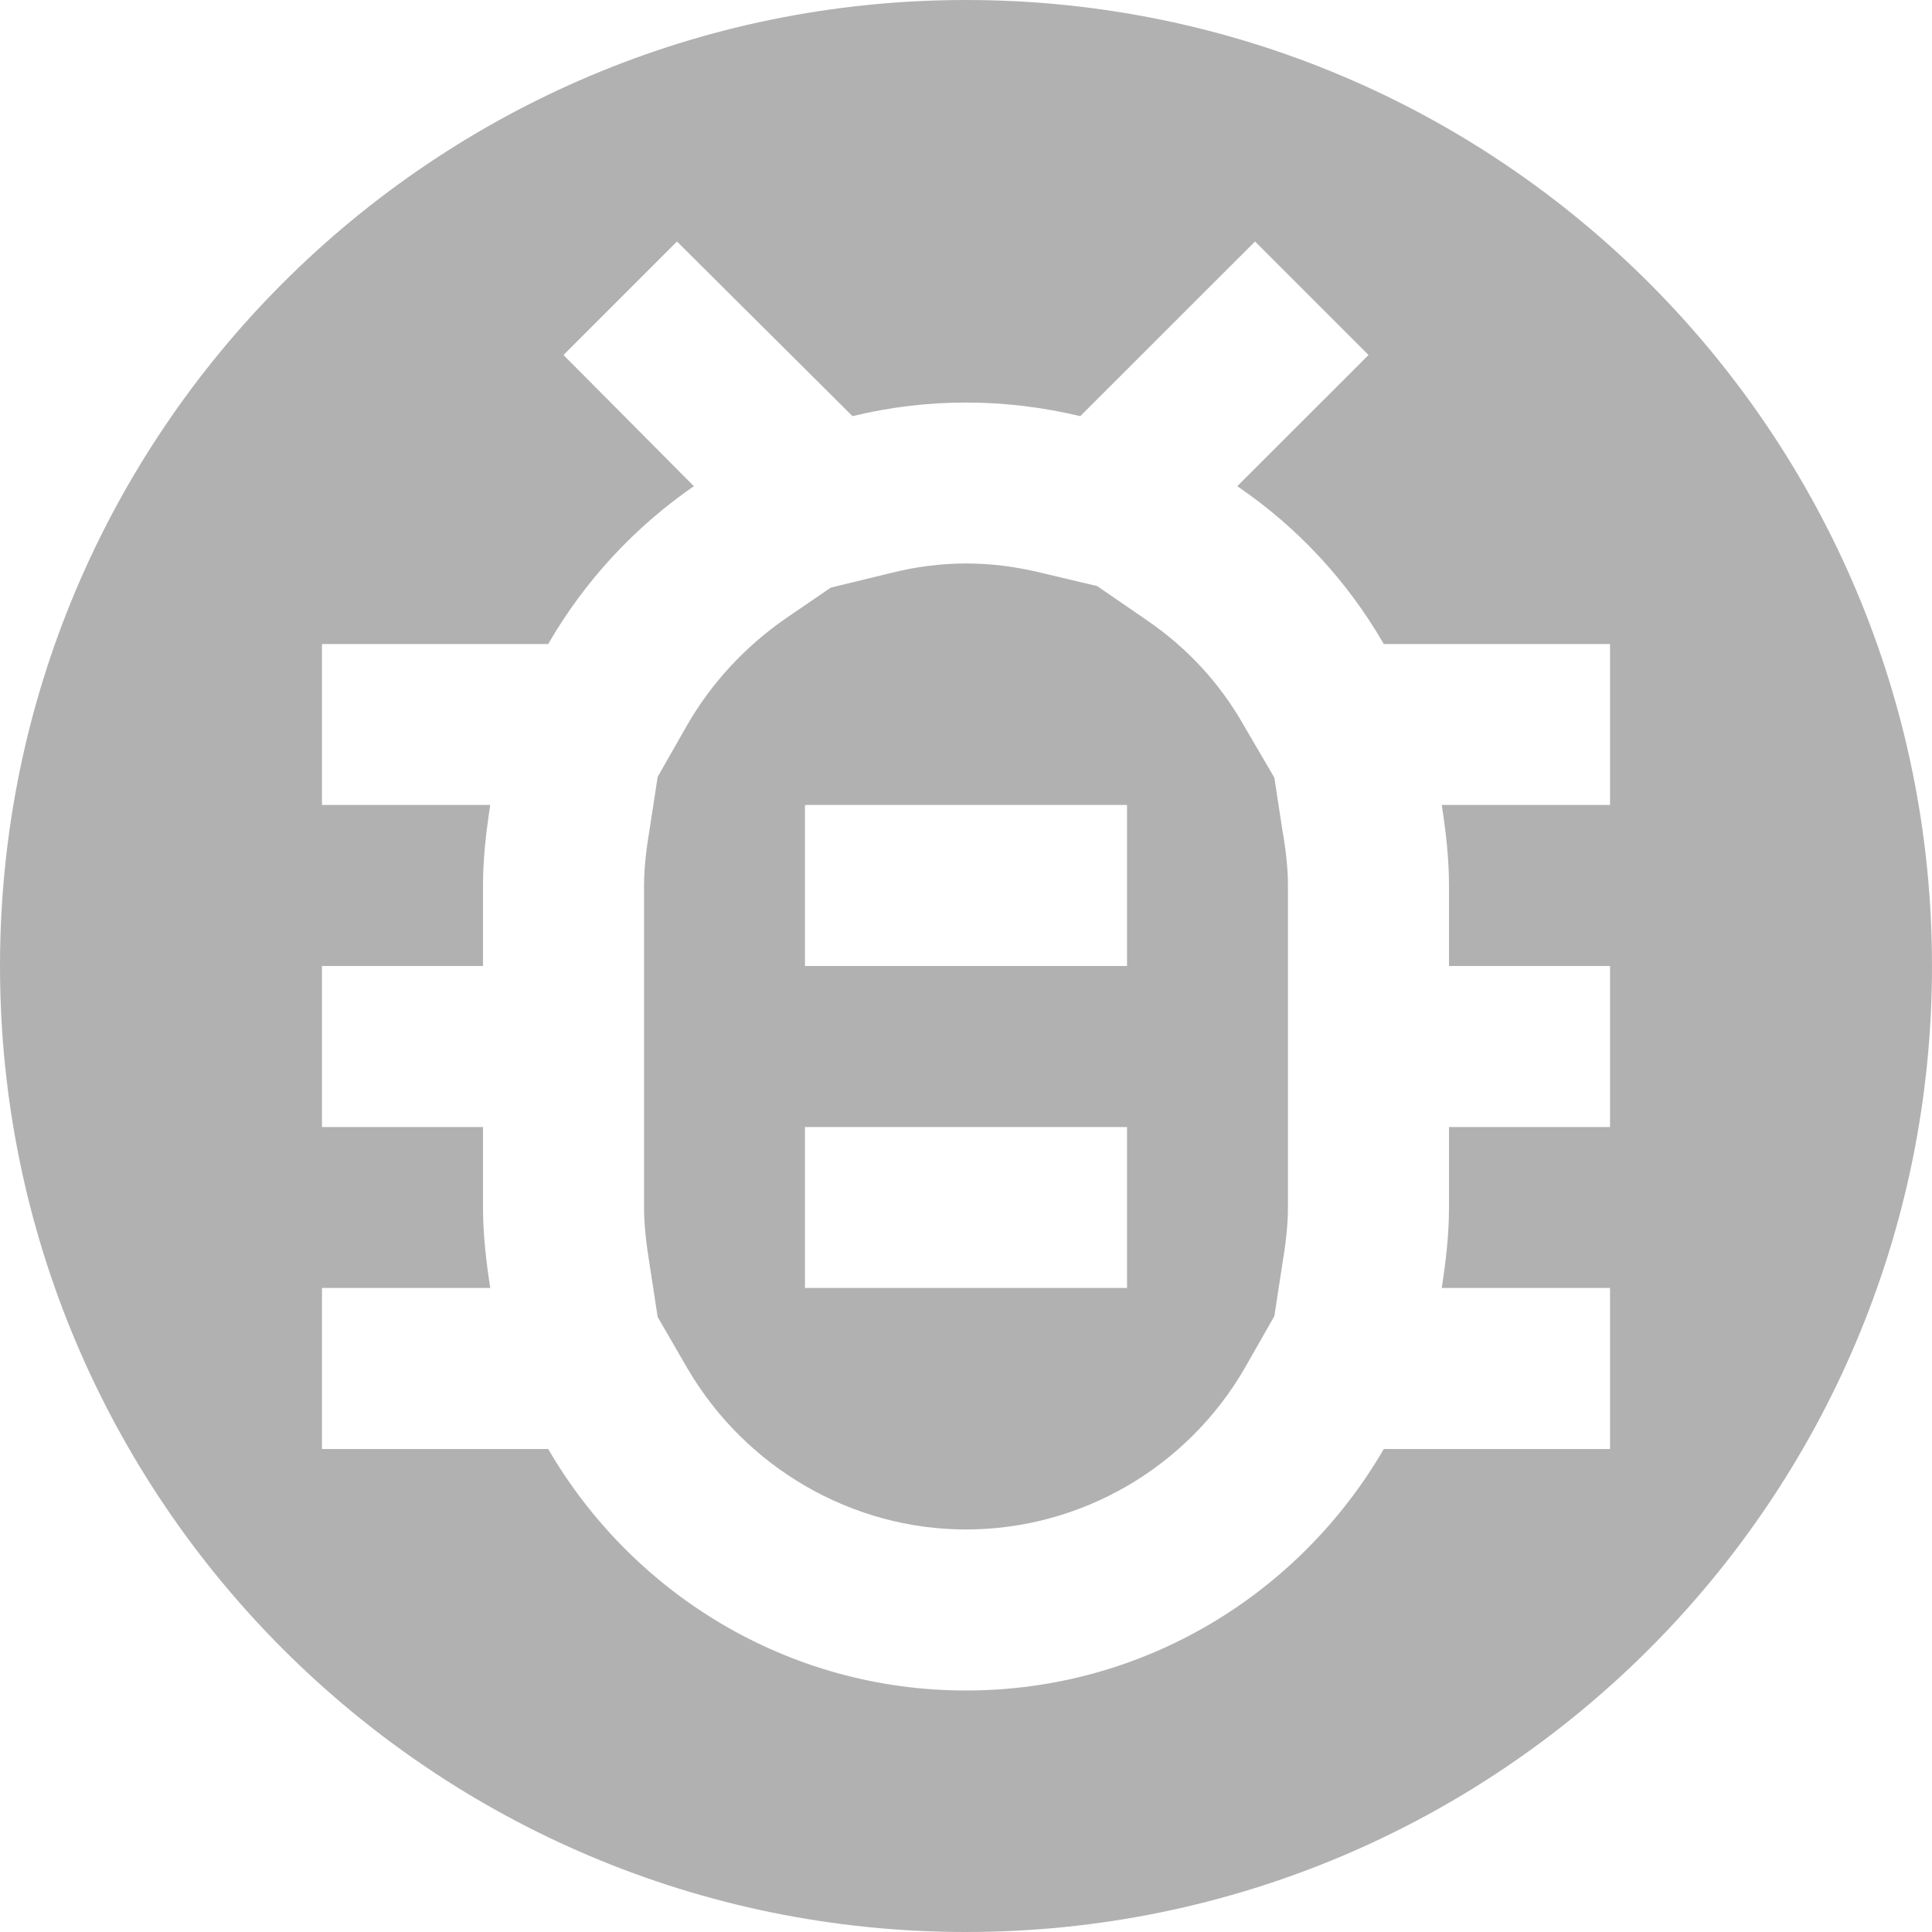 
<svg width="20px" height="20px" viewBox="0 0 20 20" version="1.1" xmlns="http://www.w3.org/2000/svg" xmlns:xlink="http://www.w3.org/1999/xlink">
    <g id="Symbols" stroke="none" stroke-width="1" fill="none" fill-rule="evenodd" opacity="0.5">
        <g id="Icons-/-Scenarios" transform="translate(-2, 0)" fill="#646464">
            <g id="Oval-4" transform="translate(2, 0)">
                <path d="M10,20 C4.477,20 0,15.523 0,10 C0,4.477 4.477,0 10,0 C15.523,0 20,4.477 20,10 C20,15.523 15.523,20 10,20 Z M16.667,6.667 L14.325,6.667 C13.95,6.017 13.433,5.458 12.808,5.033 L14.167,3.675 L12.992,2.5 L11.183,4.308 C10.8,4.217 10.408,4.167 10,4.167 C9.592,4.167 9.2,4.217 8.825,4.308 L7.008,2.5 L5.833,3.675 L7.183,5.033 C6.567,5.458 6.05,6.017 5.675,6.667 L3.333,6.667 L3.333,8.333 L5.075,8.333 C5.033,8.608 5,8.883 5,9.167 L5,10 L3.333,10 L3.333,11.667 L5,11.667 L5,12.5 C5,12.783 5.033,13.058 5.075,13.333 L3.333,13.333 L3.333,15 L5.675,15 C6.542,16.492 8.15,17.5 10,17.5 C11.85,17.5 13.458,16.492 14.325,15 L16.667,15 L16.667,13.333 L14.925,13.333 C14.967,13.058 15,12.783 15,12.5 L15,11.667 L16.667,11.667 L16.667,10 L15,10 L15,9.167 C15,8.883 14.967,8.608 14.925,8.333 L16.667,8.333 L16.667,6.667 Z M13.333,10 L13.333,11.667 L13.333,12.5 C13.333,12.683 13.308,12.892 13.275,13.083 L13.192,13.625 L12.883,14.167 C12.283,15.2 11.183,15.833 10,15.833 C8.817,15.833 7.717,15.192 7.117,14.167 L6.808,13.633 L6.725,13.092 C6.692,12.892 6.667,12.683 6.667,12.5 L6.667,11.667 L6.667,10 L6.667,9.167 C6.667,8.983 6.692,8.775 6.725,8.583 L6.808,8.042 L7.117,7.5 C7.367,7.067 7.717,6.692 8.125,6.408 L8.6,6.083 L9.217,5.933 C9.475,5.867 9.742,5.833 10,5.833 C10.267,5.833 10.525,5.867 10.792,5.933 L11.358,6.067 L11.867,6.417 C12.283,6.7 12.625,7.067 12.875,7.508 L13.192,8.05 L13.275,8.592 C13.308,8.775 13.333,8.983 13.333,9.167 L13.333,10 Z M8.333,11.667 L8.333,13.333 L11.667,13.333 L11.667,11.667 L8.333,11.667 Z M8.333,8.333 L8.333,10 L11.667,10 L11.667,8.333 L8.333,8.333 Z" id="Combined-Shape"></path>
            </g>
        </g>
    </g>
</svg>